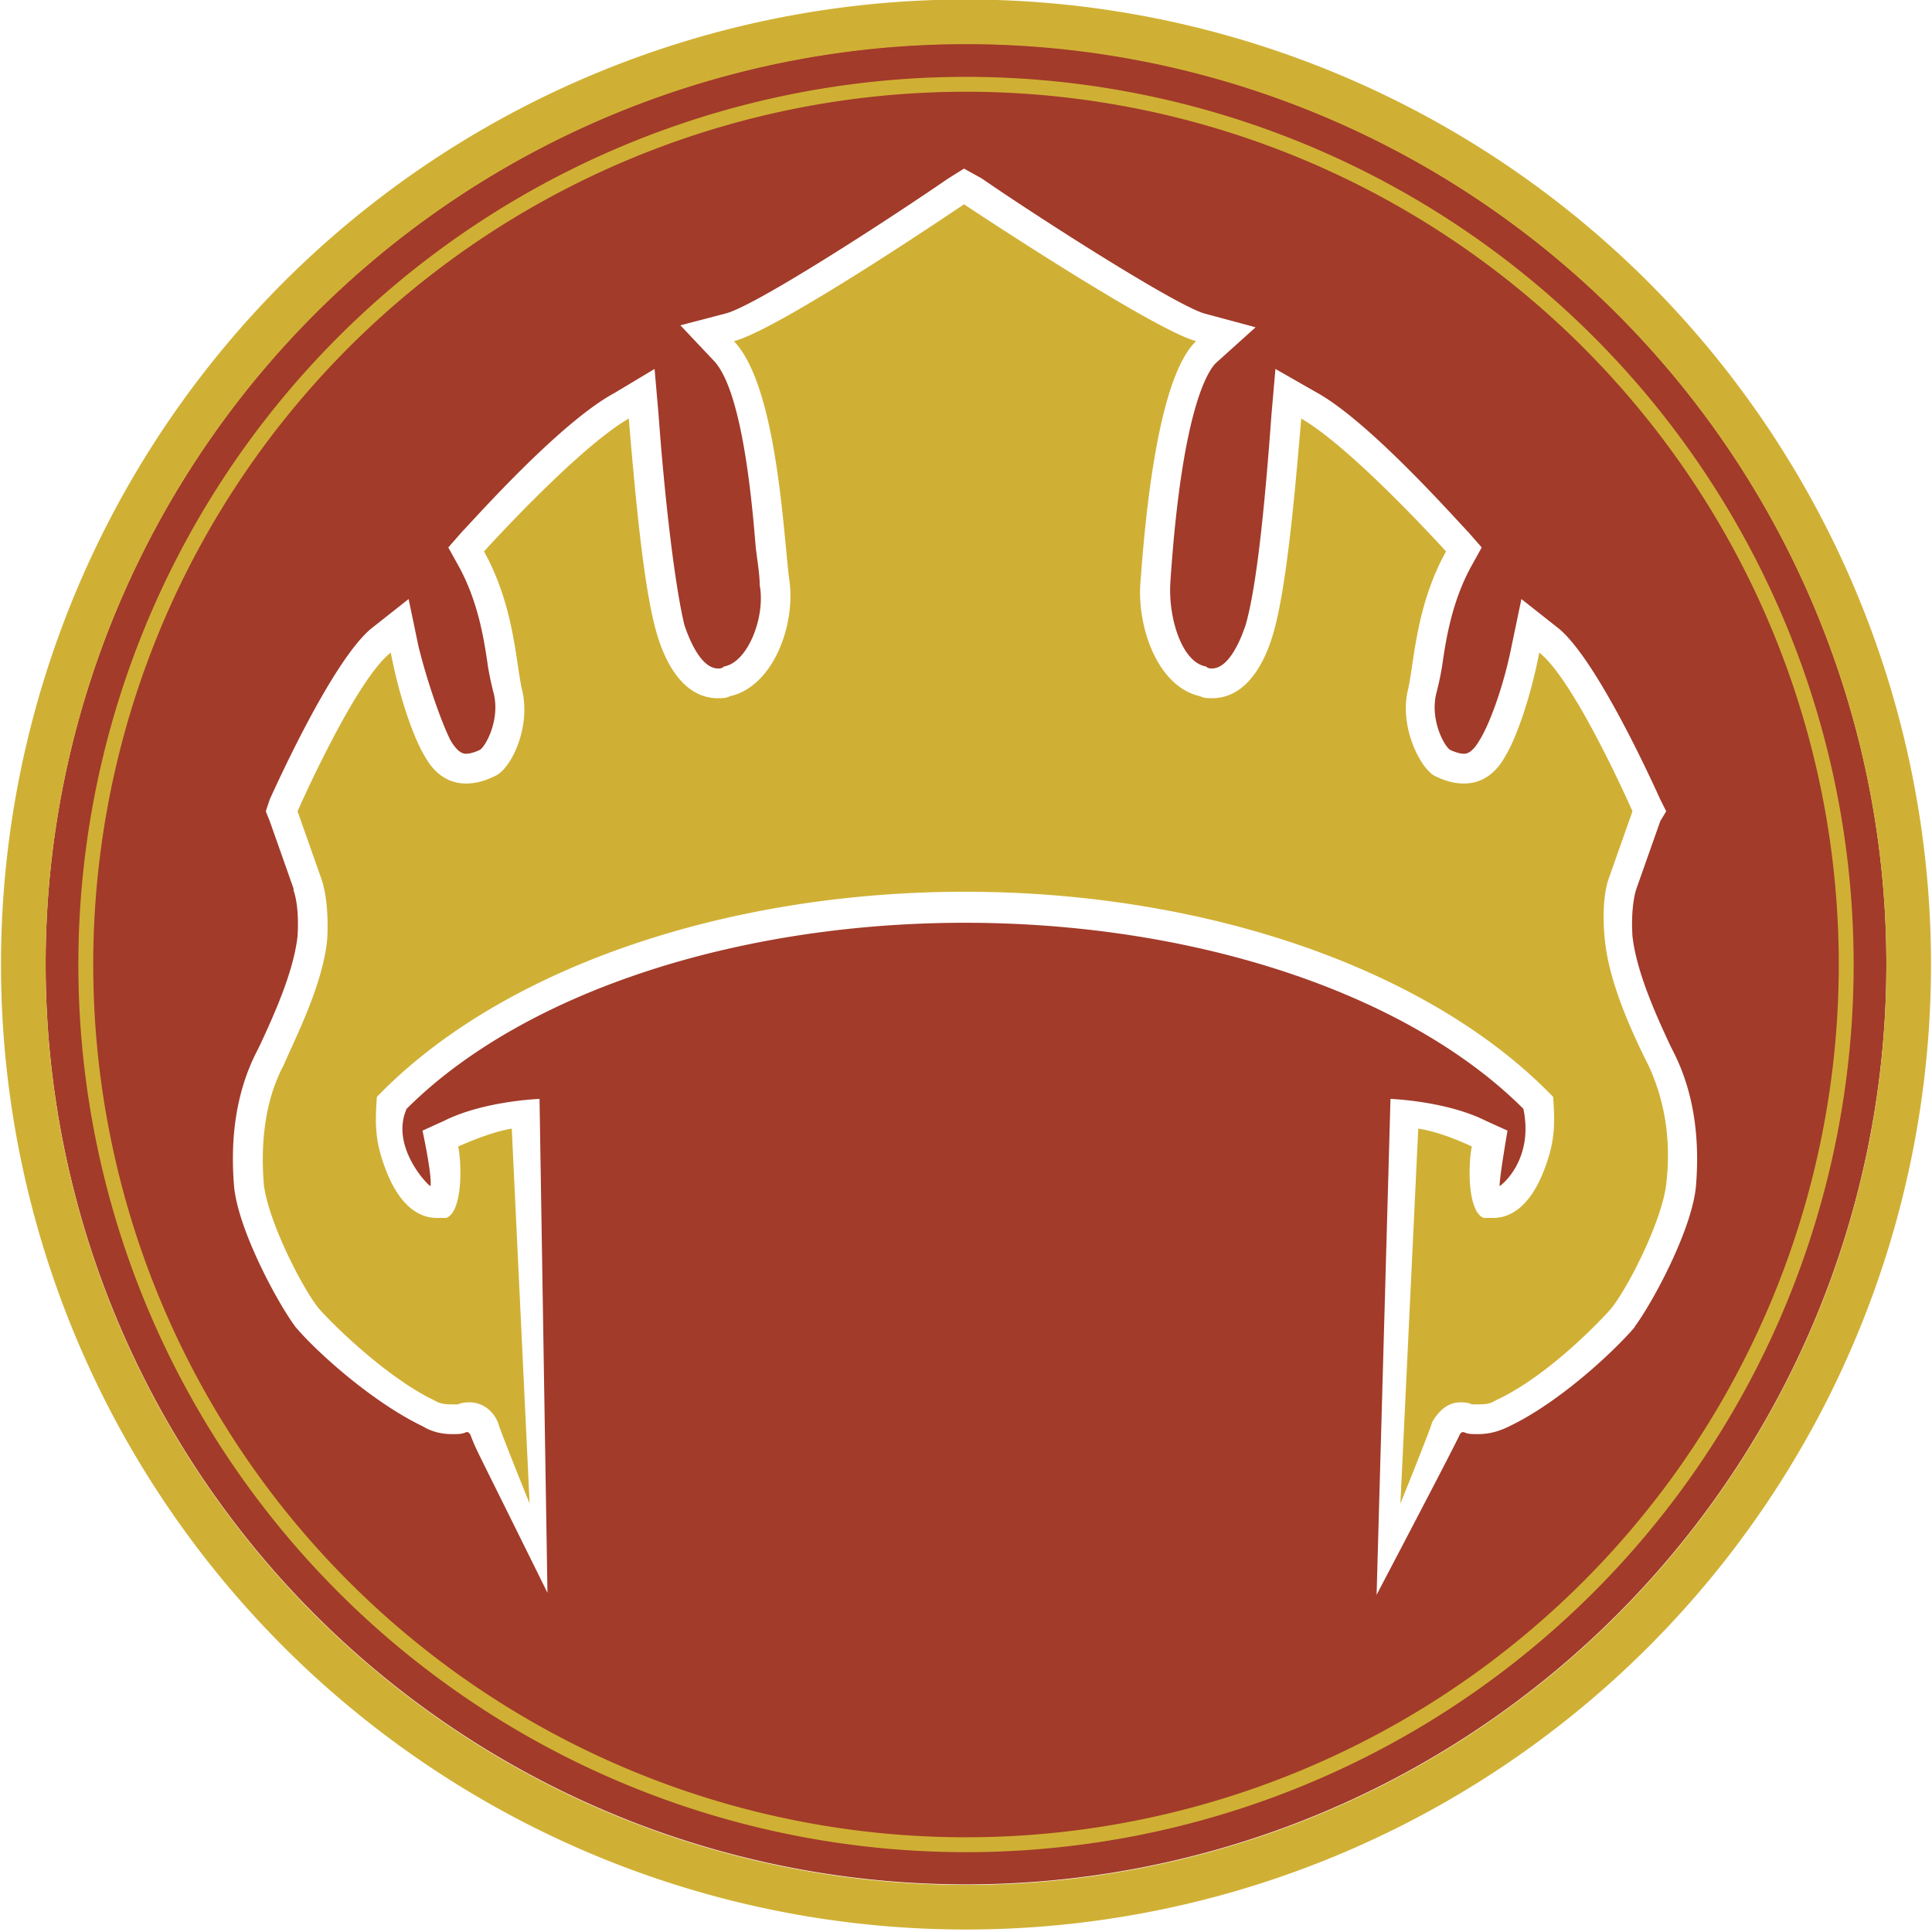 <?xml version="1.0" encoding="UTF-8"?>
<svg version="1.1" width="155.84" height="155.84" viewBox="0 0 155.84 155.84" xmlns="http://www.w3.org/2000/svg">
	<path
		fill="#a23b2a"
		d="
			M 131.87 107.04 C 130.08 109.12 125.76 113.12 121.76 115.04 C 120.8 115.52 120 115.68 119.2 115.68 C 118.72 115.68 118.4 115.68 118.08 115.52 L 117.92 115.52 L 117.76 115.68 C 117.6 116.16 111.04 128.64 111.04 128.64 L 112.16 88.64 C 112.16 88.64 116.64 88.8 119.84 90.4 L 121.6 91.2 C 121.6 91.2 120.96 94.88 120.96 95.68 C 121.44 95.36 123.68 93.28 122.88 89.44 A 52 30 0 0 0 32.8 89.44 C 31.52 92.32 34.24 95.36 34.72 95.68 34.88 94.88 34.08 91.2 34.08 91.2 L 35.84 90.4 C 39.04 88.8 43.52 88.64 43.52 88.64 L 44.16 128.48 C 37.92 115.84 38.56 117.28 37.92 115.68 L 37.76 115.52 L 37.6 115.52 C 37.28 115.68 36.96 115.68 36.48 115.68 35.68 115.68 34.88 115.52 34.08 115.04 30.08 113.12 25.6 109.12 23.84 107.04 22.4 105.12 19.2 99.2 18.88 95.68 18.56 91.84 19.04 88.16 20.64 84.96 L 20.96 84.32 C 22.08 81.92 23.68 78.4 24 75.52 24.16 72.96 23.68 71.84 23.68 71.84 L 23.68 71.68 L 23.68 71.68 L 21.76 66.24 21.44 65.44 21.76 64.48 C 22.56 62.72 26.88 53.28 29.92 50.72 L 32.96 48.32 33.76 52.16 C 34.56 55.36 35.68 58.4 36.32 59.68 36.96 60.8 37.44 60.8 37.6 60.8 37.92 60.8 38.4 60.64 38.72 60.48 39.2 60.16 40.32 58.08 39.84 56 39.68 55.36 39.52 54.72 39.36 53.76 39.04 51.52 38.56 48.48 36.96 45.6 L 36.16 44.16 37.28 42.88 C 38.08 42.08 45.12 34.08 49.6 31.68 L 52.8 29.76 53.12 33.44 C 53.6 40 54.4 47.04 55.2 50.4 55.52 51.36 56.48 53.92 57.92 53.92 58.08 53.92 58.24 53.92 58.4 53.76 60.32 53.44 61.76 49.76 61.28 47.2 61.28 46.4 61.12 45.44 60.96 44.16 60.64 40.16 59.84 31.52 57.6 29.12 L 54.88 26.24 58.56 25.28 C 60.96 24.64 71.36 17.92 76.48 14.4 L 77.76 13.6 79.2 14.4 C 83.36 17.28 94.56 24.48 97.12 25.28 L 101.28 26.4 98.08 29.28 C 97.6 29.76 95.36 32.48 94.4 47.04 94.24 49.92 95.36 53.44 97.28 53.76 97.44 53.92 97.6 53.92 97.76 53.92 99.2 53.92 100.16 51.36 100.48 50.4 101.44 47.04 102.08 40 102.56 33.44 L 102.88 29.76 106.24 31.68 C 110.56 34.08 117.6 42.08 118.4 42.88 L 119.52 44.16 118.72 45.6 C 117.12 48.48 116.64 51.52 116.32 53.76 116.16 54.72 116 55.36 115.84 56 115.36 58.08 116.48 60.16 116.96 60.48 117.28 60.64 117.76 60.8 118.08 60.8 118.24 60.8 118.72 60.8 119.36 59.68 120.16 58.4 121.28 55.36 121.92 52.16 L 122.72 48.32 125.76 50.72 C 128.8 53.28 133.12 62.72 133.92 64.48 L 134.4 65.44 133.92 66.24 132 71.68 L 132 71.68 L 132 71.68 C 132 71.68 131.52 72.96 131.68 75.52 132 78.4 133.6 81.92 134.72 84.32 L 135.04 84.96 C 136.64 88.16 137.12 91.84 136.8 95.68 136.48 99.2 133.28 105.12 131.84 107.04 Z
			M 77.92 3.52 A 74.24 74.24 0 0 0 77.92 152 A 74.24 74.24 0 0 0 77.92 3.52 Z
		"
	/>
	<path fill="#d0b034" d="M 134.4 95.52 C 134.08 98.4 131.36 103.84 129.92 105.6 C 128.48 107.2 124.48 111.2 120.64 112.96 C 120.16 113.28 119.68 113.28 119.2 113.28 C 119.04 113.28 118.88 113.28 118.72 113.28 C 118.4 113.12 118.08 113.12 117.76 113.12 C 116.96 113.12 116.16 113.6 115.52 114.72 C 115.36 115.36 112.96 121.28 112.96 121.28 L 114.4 91.04 C 114.4 91.04 116 91.2 118.72 92.48 C 118.4 94.08 118.4 97.76 119.68 98.24 C 119.84 98.24 120.16 98.24 120.48 98.24 C 121.44 98.24 123.2 97.76 124.48 94.56 C 125.44 92.16 125.44 90.72 125.28 88.48 A 55 33.5 0 0 0 30.4 88.48 C 30.24 90.72 30.24 92.16 31.2 94.56 32.48 97.76 34.24 98.24 35.2 98.24 35.52 98.24 35.84 98.24 36 98.24 37.28 97.76 37.28 94.08 36.96 92.48 39.84 91.2 41.28 91.04 41.28 91.04 L 42.72 121.28 C 42.72 121.28 40.32 115.36 40.16 114.72 39.68 113.6 38.72 113.12 37.92 113.12 37.6 113.12 37.28 113.12 36.96 113.28 36.8 113.28 36.64 113.28 36.48 113.28 36.16 113.28 35.52 113.28 35.04 112.96 31.36 111.2 27.2 107.2 25.76 105.6 24.32 103.84 21.6 98.4 21.28 95.52 20.96 91.52 21.6 88.32 22.88 85.92 23.84 83.68 26.08 79.36 26.4 75.68 26.56 72.48 25.92 70.88 25.92 70.88 L 24 65.44 C 24 65.44 28.64 54.88 31.52 52.64 32.16 56 33.28 59.36 34.24 60.96 35.2 62.72 36.48 63.2 37.6 63.2 38.56 63.2 39.36 62.88 40 62.56 41.28 61.92 42.88 58.56 42.08 55.52 41.6 53.28 41.44 48.8 39.04 44.48 39.04 44.48 46.56 36.16 50.72 33.76 51.36 41.44 52 47.68 52.96 51.04 53.6 53.28 55.04 56.32 57.92 56.32 58.24 56.32 58.56 56.32 58.88 56.16 62.4 55.36 64.16 50.4 63.68 46.88 63.2 43.36 62.72 31.2 59.2 27.52 62.88 26.56 77.28 16.8 77.76 16.48 78.24 16.8 92.96 26.56 96.48 27.52 93.28 30.56 92.32 42.56 92 46.88 91.68 50.4 93.28 55.36 96.8 56.16 97.12 56.32 97.44 56.32 97.76 56.32 100.64 56.32 102.08 53.28 102.72 51.04 103.68 47.68 104.32 41.44 104.96 33.76 109.12 36.16 116.64 44.48 116.64 44.48 114.24 48.8 114.08 53.28 113.6 55.52 112.8 58.56 114.56 61.92 115.68 62.56 116.32 62.88 117.12 63.2 118.08 63.2 119.2 63.2 120.48 62.72 121.44 60.96 122.4 59.36 123.52 56 124.16 52.64 127.04 54.88 131.68 65.44 131.68 65.44 L 129.76 70.88 C 129.76 70.88 129.12 72.48 129.44 75.68 129.76 79.36 131.84 83.68 132.96 85.92 134.08 88.32 134.88 91.52 134.4 95.52 Z" />
	<g fill="none" stroke="#d0b034">
		<path stroke-width="3.6" d="M 77.92 1.76 A 76.04 76.04 0 0 0 77.92 153.84 A 76.04 76.04 0 0 0 77.92 1.76 Z" />
		<path stroke-width="1.2" d="M 77.92 6.8 A 71 71 0 0 0 77.92 148.8 A 71 71 0 0 0 77.92 6.8 Z" />
	</g>
</svg>